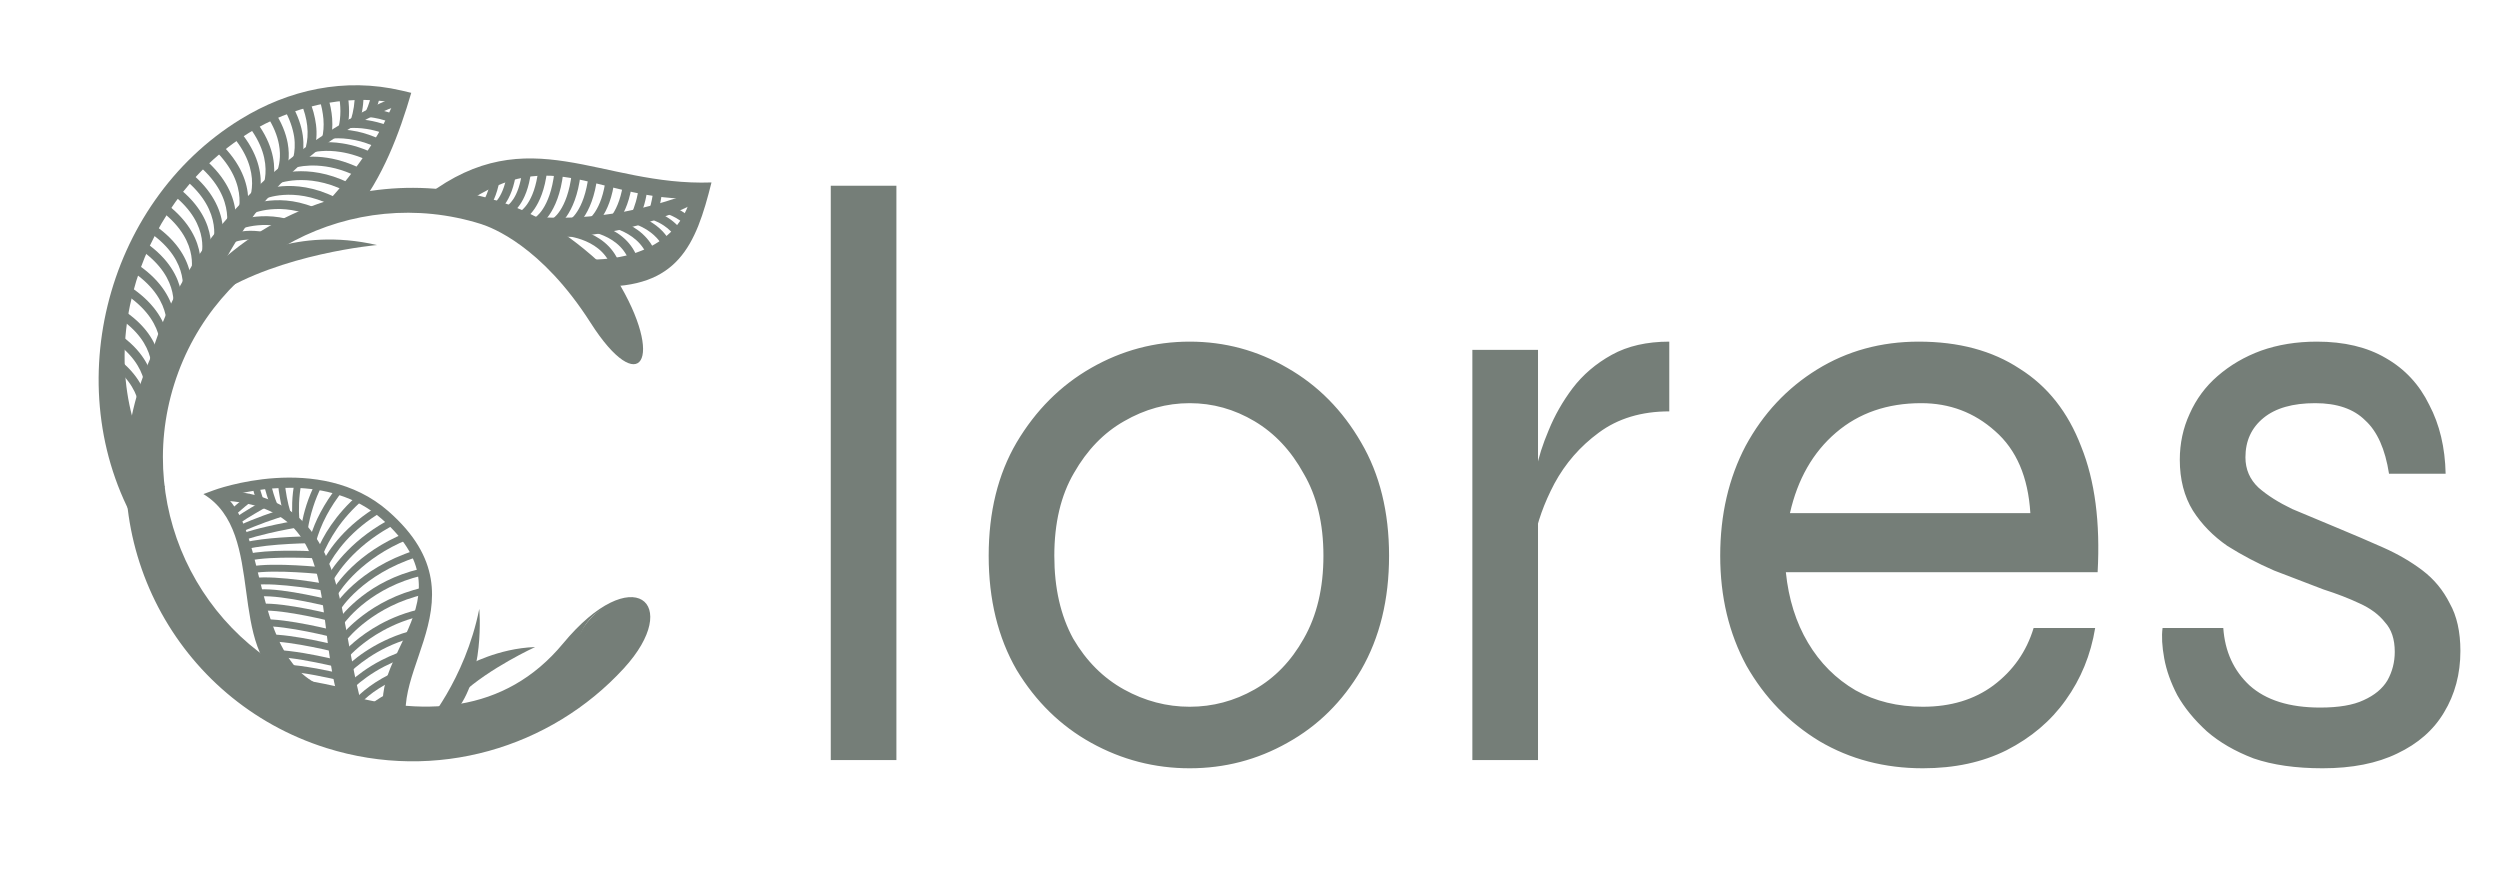 <svg width="546" height="192" viewBox="0 0 546 192" fill="none" xmlns="http://www.w3.org/2000/svg">
<path fill-rule="evenodd" clip-rule="evenodd" d="M73.014 150.935C92.09 156.934 110.288 155.848 122.952 140.563C138.16 122.165 149.349 131.711 136.215 146.001C120.301 163.328 95.23 170.897 71.288 163.368C38.298 152.993 19.973 117.856 30.348 84.865C40.723 51.875 75.86 33.55 108.851 43.925C119.086 47.144 127.602 53.703 134.6 60.892C145.503 78.663 139.722 87.332 128.992 70.506C118.262 53.681 107.359 49.675 105.09 48.937C76.936 40.083 46.907 55.743 38.053 83.898C29.199 112.052 44.859 142.081 73.014 150.935ZM126.914 148.52C129.89 146.522 139.775 139.035 136.394 134.027C133.014 129.019 122.499 137.677 126.914 148.52Z" fill="#757E78"/>
<path fill-rule="evenodd" clip-rule="evenodd" d="M52.757 57.237C52.757 57.237 64.306 49.365 82.347 53.517C82.347 53.517 61.318 55.366 47.214 64.4L52.795 57.214L52.757 57.237Z" fill="#757E78"/>
<path d="M77.359 46.514C83.594 38.923 87.261 29.024 89.817 20.275L87.723 19.78C75.27 16.874 63.041 19.581 52.528 26.056C22.625 44.428 12.26 86.094 30.785 116.241L35.975 106.267C18.193 81.016 29.061 44.594 54.369 29.015C63.509 23.38 75.174 20.496 85.948 22.417C80.889 34.877 70.105 45.635 70.066 45.655L77.359 46.514Z" fill="#757E78"/>
<path d="M99.399 46.006C119.87 30.568 129.116 43.256 150.709 43.429C149.411 49.215 143.054 57.094 127.663 56.688L130.537 62.58C148.034 63.029 151.965 53.637 155.389 39.847C131.158 40.703 115.55 25.851 93.282 42.648L99.399 46.006Z" fill="#757E78"/>
<path d="M87.072 20.812C86.955 20.873 44.797 36.435 32.737 78.513L43.12 70.792C56.435 31.358 87.814 22.806 87.892 22.765L87.072 20.812Z" fill="#757E78"/>
<path d="M152.899 41.222C152.86 41.242 133.288 50.606 110.281 46.532L110.325 50.85C134.536 55.139 153.927 43.24 153.966 43.22L152.889 41.252L152.899 41.222Z" fill="#757E78"/>
<path d="M32.282 92.519C32.291 92.489 34.542 83.775 23.903 77.071L22.869 78.702C32.305 84.669 30.405 92.059 30.405 92.059L32.282 92.519Z" fill="#757E78"/>
<path d="M49.724 53.539C49.724 53.539 52.845 51.391 58.338 52.792L58.827 50.925C52.485 49.322 48.664 51.935 48.664 51.935L49.724 53.539Z" fill="#757E78"/>
<path d="M105.006 47.257C105.006 47.257 108.436 45.369 109.295 38.075L107.374 37.862C106.665 44.16 104.063 45.591 104.063 45.591L105.006 47.257Z" fill="#757E78"/>
<path d="M123.293 51.502C123.323 51.511 132.194 52.019 133.865 59.456L135.726 59.031C133.746 50.193 123.437 49.591 123.408 49.582L123.263 51.493L123.293 51.502Z" fill="#757E78"/>
<path d="M33.517 87.855C33.526 87.825 35.778 79.111 25.139 72.407L24.104 74.038C33.54 80.005 31.64 87.395 31.64 87.395L33.517 87.855Z" fill="#757E78"/>
<path d="M34.9 82.945C34.909 82.915 37.16 74.201 26.521 67.497L25.487 69.128C34.923 75.095 33.023 82.485 33.014 82.514L34.89 82.974L34.9 82.945Z" fill="#757E78"/>
<path d="M36.647 78.829C36.657 78.799 39.294 70.206 29.001 63.024L27.916 64.607C37.084 71.011 34.828 78.289 34.819 78.319L36.668 78.868L36.647 78.829Z" fill="#757E78"/>
<path d="M38.007 73.778C38.016 73.748 40.653 65.155 30.36 57.974L29.276 59.556C38.444 65.96 36.188 73.238 36.178 73.268L38.027 73.817L38.007 73.778Z" fill="#757E78"/>
<path d="M39.477 68.797C39.487 68.768 42.124 60.175 31.831 52.993L30.746 54.575C39.915 60.98 37.658 68.258 37.649 68.287L39.498 68.836L39.477 68.797Z" fill="#757E78"/>
<path d="M41.528 65.071C41.538 65.041 44.175 56.448 33.882 49.267L32.797 50.849C41.965 57.253 39.709 64.531 39.7 64.561L41.549 65.11L41.528 65.071Z" fill="#757E78"/>
<path d="M43.369 60.892C43.378 60.862 46.46 52.409 36.561 44.7L35.367 46.215C44.199 53.068 41.557 60.224 41.548 60.254L43.369 60.892Z" fill="#757E78"/>
<path d="M45.636 57.107C45.646 57.077 48.728 48.624 38.829 40.914L37.635 42.43C46.467 49.282 43.825 56.439 43.816 56.469L45.636 57.107Z" fill="#757E78"/>
<path d="M48.186 54.389C48.195 54.359 51.548 45.666 41.367 37.508L40.173 39.024C49.228 46.305 46.374 53.721 46.365 53.751L48.176 54.419L48.186 54.389Z" fill="#757E78"/>
<path d="M50.882 51.719C50.891 51.689 54.502 43.109 44.581 34.643L43.337 36.11C52.18 43.651 49.119 51.002 49.11 51.031L50.902 51.758L50.882 51.719Z" fill="#757E78"/>
<path d="M53.329 48.603C53.338 48.573 57.435 40.211 48.015 31.185L46.701 32.565C55.091 40.615 51.603 47.767 51.603 47.767L53.338 48.573L53.329 48.603Z" fill="#757E78"/>
<path d="M55.694 45.536C55.704 45.506 60.395 37.429 51.624 27.792L50.21 29.075C58.03 37.696 54.036 44.59 54.036 44.59L55.694 45.536Z" fill="#757E78"/>
<path d="M58.343 43.337C58.352 43.307 63.347 35.717 55.378 25.81L53.885 27.036C60.998 35.826 56.742 42.312 56.712 42.302L58.343 43.337Z" fill="#757E78"/>
<path d="M62.282 38.275C62.885 36.671 63.384 34.253 62.831 31.242C62.431 29.095 61.504 26.652 59.698 23.997L58.123 25.067C59.768 27.508 60.582 29.687 60.929 31.59C61.416 34.188 60.969 36.232 60.471 37.607L62.282 38.275Z" fill="#757E78"/>
<path d="M65.92 34.789C66.27 33.367 66.397 31.614 66.126 29.573C65.846 27.561 65.099 25.272 63.669 22.768L62.003 23.712C63.302 26.011 63.957 28.075 64.243 29.86C64.499 31.636 64.358 33.124 64.073 34.339L65.95 34.799L65.92 34.789Z" fill="#757E78"/>
<path d="M68.704 32.576C69.072 31.095 69.278 29.301 69.016 27.23C68.8 25.532 68.325 23.622 67.423 21.513L65.656 22.261C66.485 24.184 66.918 25.918 67.092 27.44C67.3 29.266 67.139 30.813 66.807 32.078L68.674 32.567L68.704 32.576Z" fill="#757E78"/>
<path d="M72.211 30.544C72.532 29.211 72.663 27.654 72.544 25.857C72.43 24.354 72.116 22.657 71.494 20.799L69.674 21.401C70.245 23.112 70.516 24.632 70.638 26.007C70.763 27.579 70.629 28.938 70.364 30.094L72.25 30.524L72.211 30.544Z" fill="#757E78"/>
<path d="M75.826 28.059C76.082 26.933 76.248 25.681 76.234 24.275C76.232 23.036 76.111 21.661 75.839 20.141L73.966 20.497C74.216 21.88 74.345 23.127 74.345 24.268C74.337 25.537 74.218 26.641 73.97 27.638L75.856 28.069L75.826 28.059Z" fill="#757E78"/>
<path d="M78.499 26.63C78.788 25.711 79.037 24.713 79.195 23.589C79.354 22.563 79.404 21.471 79.423 20.27L77.496 20.283C77.505 21.395 77.414 22.409 77.282 23.346C77.132 24.342 76.912 25.251 76.66 26.052L78.499 26.63Z" fill="#757E78"/>
<path d="M81.689 24.981C81.992 24.326 82.255 23.594 82.507 22.793C82.74 22.051 82.963 21.241 83.126 20.412L81.26 20.021C81.106 20.82 80.912 21.541 80.697 22.224C80.483 22.906 80.239 23.579 79.944 24.204L81.689 24.981Z" fill="#757E78"/>
<path d="M52.114 50.177C52.114 50.177 58.439 47.276 66.344 51.164L67.181 49.438C58.461 45.131 51.366 48.41 51.327 48.43L52.114 50.177Z" fill="#757E78"/>
<path d="M55.008 46.685C55.008 46.685 61.332 43.784 69.238 47.672L70.074 45.946C61.355 41.639 54.26 44.917 54.221 44.938L55.008 46.685Z" fill="#757E78"/>
<path d="M57.784 43.45C57.784 43.45 63.943 40.66 72.385 44.814L73.221 43.088C63.966 38.515 57.036 41.683 56.997 41.703L57.784 43.45Z" fill="#757E78"/>
<path d="M60.579 40.151C60.579 40.151 66.888 37.506 75.359 41.669L76.195 39.944C66.969 35.38 59.879 38.333 59.84 38.354L60.549 40.142L60.579 40.151Z" fill="#757E78"/>
<path d="M64.259 36.653C65.189 36.392 66.925 36.057 69.268 36.175C71.64 36.301 74.621 36.88 77.974 38.554L78.81 36.828C75.169 35.031 71.952 34.378 69.353 34.245C66.754 34.112 64.773 34.5 63.736 34.793L64.259 36.653Z" fill="#757E78"/>
<path d="M67.727 33.402C68.794 33.119 71.186 32.665 74.441 33.199C76.522 33.528 78.935 34.254 81.565 35.635L82.46 33.928C79.612 32.413 77.012 31.66 74.773 31.315C71.173 30.737 68.467 31.255 67.263 31.561L67.756 33.412L67.727 33.402Z" fill="#757E78"/>
<path d="M72.867 30.228C74.095 30.158 75.709 30.209 77.634 30.619C79.105 30.918 80.727 31.461 82.492 32.277L83.299 30.542C81.395 29.65 79.624 29.06 78.035 28.723C75.922 28.287 74.121 28.21 72.755 28.302L72.867 30.228Z" fill="#757E78"/>
<path d="M76.349 27.963C77.342 27.917 78.611 27.925 80.1 28.165C81.284 28.341 82.578 28.683 83.954 29.181L84.621 27.37C83.097 26.825 81.675 26.476 80.402 26.271C78.755 26.014 77.329 25.989 76.228 26.067L76.34 27.993L76.349 27.963Z" fill="#757E78"/>
<path d="M80.652 25.572C81.312 25.649 82.023 25.775 82.783 25.948C83.543 26.122 84.344 26.374 85.195 26.675L85.863 24.863C84.953 24.544 84.063 24.264 83.243 24.072C82.423 23.879 81.624 23.726 80.895 23.659L80.652 25.572Z" fill="#757E78"/>
<path d="M108.498 46.39C108.498 46.39 111.928 44.502 112.788 37.208L110.866 36.995C110.157 43.292 107.555 44.724 107.555 44.724L108.498 46.39Z" fill="#757E78"/>
<path d="M111.692 46.612C111.692 46.612 115.122 44.724 115.981 37.431L114.059 37.218C113.35 43.515 110.749 44.947 110.749 44.947L111.692 46.612Z" fill="#757E78"/>
<path d="M114.602 47.82C114.602 47.82 118.548 45.638 119.497 37.231L117.575 37.018C116.738 44.449 113.629 46.145 113.62 46.174L114.563 47.84L114.602 47.82Z" fill="#757E78"/>
<path d="M117.706 49.254C117.706 49.254 121.964 46.909 123.008 37.783L121.087 37.57C120.154 45.721 116.763 47.588 116.733 47.579L117.676 49.245L117.706 49.254Z" fill="#757E78"/>
<path d="M121.491 49.559C121.491 49.559 125.749 47.214 126.794 38.088L124.872 37.875C123.939 46.025 120.548 47.893 120.518 47.884L121.461 49.55L121.491 49.559Z" fill="#757E78"/>
<path d="M125.182 49.852C125.182 49.852 129.441 47.507 130.485 38.381L128.563 38.168C127.63 46.318 124.239 48.186 124.209 48.177L125.153 49.843L125.182 49.852Z" fill="#757E78"/>
<path d="M129.254 49.753C129.254 49.753 133.308 47.54 134.272 38.877L132.35 38.664C131.468 46.342 128.281 48.078 128.281 48.078L129.224 49.744L129.254 49.753Z" fill="#757E78"/>
<path d="M133.139 50.163C133.139 50.163 137.193 47.95 138.157 39.288L136.235 39.074C135.353 46.752 132.166 48.488 132.166 48.488L133.109 50.154L133.139 50.163Z" fill="#757E78"/>
<path d="M139.661 47.461C140.041 46.667 140.408 45.707 140.733 44.57C141.058 43.433 141.302 42.141 141.473 40.662L139.552 40.449C139.408 41.839 139.163 43.033 138.866 44.081C138.578 45.099 138.248 45.94 137.917 46.684L139.652 47.49L139.661 47.461Z" fill="#757E78"/>
<path d="M143.692 46.246C143.906 45.564 144.11 44.813 144.263 44.013C144.408 43.244 144.561 42.444 144.644 41.558L142.723 41.345C142.619 42.192 142.514 42.942 142.368 43.613C142.224 44.383 142.048 45.045 141.823 45.658L143.662 46.237L143.692 46.246Z" fill="#757E78"/>
<path d="M127.225 50.295C127.254 50.304 136.125 50.812 137.796 58.249L139.658 57.824C137.678 48.985 127.369 48.384 127.339 48.375L127.195 50.286L127.225 50.295Z" fill="#757E78"/>
<path d="M131.696 49.248C131.725 49.257 140.555 50.208 141.883 57.7L143.776 57.383C142.217 48.449 131.959 47.374 131.929 47.365L131.716 49.287L131.696 49.248Z" fill="#757E78"/>
<path d="M138.268 48.782C139.86 49.316 141.814 50.256 143.357 51.882C144.458 53.044 145.32 54.554 145.669 56.554L147.562 56.237C147.147 53.824 146.063 51.983 144.751 50.56C142.967 48.663 140.697 47.59 138.876 46.952L138.268 48.782Z" fill="#757E78"/>
<path d="M140.525 47.405C141.868 47.697 143.511 48.279 144.993 49.267C146.098 50.005 147.098 50.972 147.858 52.287L149.524 51.344C148.621 49.756 147.401 48.557 146.078 47.684C144.356 46.523 142.496 45.906 140.976 45.558L140.546 47.444L140.525 47.405Z" fill="#757E78"/>
<path d="M145.368 46.614C146.437 46.95 147.517 47.453 148.533 48.164C149.359 48.749 150.129 49.513 150.775 50.466L152.38 49.406C151.603 48.249 150.653 47.331 149.667 46.63C148.472 45.765 147.184 45.196 145.967 44.814L145.389 46.653L145.368 46.614Z" fill="#757E78"/>
<path fill-rule="evenodd" clip-rule="evenodd" d="M137.949 133.32C141.671 138.966 129.794 148.48 125.916 150.853C121.198 138.416 134.228 127.674 137.949 133.32Z" fill="#757E78"/>
<path fill-rule="evenodd" clip-rule="evenodd" d="M92.708 158.621C92.708 158.621 101.553 148.586 104.673 132.985C104.673 132.985 106.042 147.907 99.269 155.695L92.708 158.621Z" fill="#757E78"/>
<path fill-rule="evenodd" clip-rule="evenodd" d="M102.131 145.325C102.131 145.325 108.758 141.587 116.871 141.316C116.871 141.316 106.849 145.914 100.814 151.561L102.132 145.356L102.131 145.325Z" fill="#757E78"/>
<path d="M55.5 107.741C55.648 108.232 55.797 108.723 55.944 109.183L55.945 109.214L57.384 108.708L56.943 107.328C56.827 106.867 56.678 106.376 56.56 105.852L55.082 106.204C55.2 106.697 55.35 107.219 55.5 107.741Z" fill="#757E78"/>
<path d="M58.294 108.227C58.554 109.087 58.841 109.851 59.124 110.553L59.127 110.616L60.532 110.049C60.247 109.315 59.962 108.582 59.738 107.815C59.515 107.078 59.322 106.309 59.126 105.478L57.647 105.799C57.843 106.63 58.038 107.43 58.294 108.227Z" fill="#757E78"/>
<path d="M61.67 111.178C61.481 110.449 61.291 109.689 61.159 108.866C60.951 107.787 60.8 106.611 60.676 105.34L62.196 105.235C62.285 106.414 62.433 107.528 62.639 108.576C62.852 109.749 63.121 110.795 63.418 111.776L62.559 112.036L62.705 112.465C61.448 112.869 59.793 113.417 58.048 114.031C56.305 114.676 54.471 115.389 52.888 116.12L52.26 114.749C53.904 113.984 55.799 113.238 57.542 112.592C59.07 112.051 60.506 111.546 61.67 111.178Z" fill="#757E78"/>
<path d="M63.885 113.684C63.795 112.474 63.762 111.168 63.817 109.733C63.871 108.298 64.044 106.733 64.369 105.098L65.846 105.368C65.549 106.94 65.373 108.443 65.315 109.816C65.258 111.178 65.288 112.444 65.374 113.585C65.484 113.567 65.587 113.55 65.683 113.534L65.858 114.553C66.105 113.233 66.44 111.816 66.927 110.298C67.44 108.685 68.136 107 69.046 105.212L70.386 105.894C69.535 107.586 68.867 109.207 68.382 110.756C67.814 112.527 67.428 114.197 67.22 115.67L65.715 115.463L65.684 115.465C65.709 115.339 65.733 115.182 65.758 115.056C64.307 115.314 61.559 115.79 58.727 116.458C56.88 116.89 54.973 117.388 53.351 117.965L52.845 116.526C54.498 115.948 56.434 115.417 58.374 114.98C61.017 114.361 63.572 113.888 65.099 113.631L63.855 113.717L63.885 113.684Z" fill="#757E78"/>
<path d="M70.023 111.859C68.994 113.747 68.304 115.555 67.791 117.168L67.758 117.138C65.269 117.166 57.806 117.374 53.407 118.461L53.759 119.938C58.927 118.659 68.609 118.623 68.64 118.621L68.653 118.247L69.001 118.355C69.478 116.65 70.192 114.685 71.333 112.543C72.275 110.784 73.462 108.952 74.988 107.04L73.822 106.101C72.237 108.077 70.993 110.037 70.023 111.859Z" fill="#757E78"/>
<path d="M69.166 120.43C69.862 118.746 70.855 116.768 72.309 114.675C73.821 112.484 75.795 110.177 78.424 107.9L79.414 109.035C76.904 111.213 74.988 113.423 73.564 115.517C72.141 117.61 71.146 119.558 70.479 121.209L70.002 121.015L69.956 121.982C69.925 121.984 59.368 121.315 54.38 122.461L54.059 120.982C58.354 119.997 66.481 120.278 69.166 120.43Z" fill="#757E78"/>
<path d="M70.211 123.099C70.207 123.107 70.203 123.115 70.199 123.122L70.197 123.091L70.211 123.099C71.066 121.472 72.392 119.362 74.421 117.125C76.46 114.877 79.209 112.501 82.841 110.363L83.59 111.665C80.077 113.705 77.479 115.98 75.529 118.13C73.61 120.278 72.337 122.271 71.54 123.804L70.211 123.099Z" fill="#757E78"/>
<path d="M75.972 120.194C73.597 122.583 72.116 124.773 71.313 126.182L72.626 126.927C73.401 125.582 74.795 123.521 77.05 121.232C79.336 118.941 82.422 116.455 86.616 114.351L85.928 113.015C81.583 115.219 78.315 117.807 75.972 120.194Z" fill="#757E78"/>
<path d="M76.865 123.825C74.246 126.319 72.798 128.538 72.25 129.437L72.219 129.438L73.502 130.216C74.021 129.35 75.384 127.291 77.884 124.927C80.415 122.562 84.051 119.863 89.12 117.81L88.553 116.405C83.301 118.529 79.484 121.331 76.865 123.825Z" fill="#757E78"/>
<path d="M90.669 120.194C78.096 124.17 73.074 132.292 73.045 132.325L74.33 133.134C74.328 133.103 79.062 125.462 91.112 121.636L90.669 120.194Z" fill="#757E78"/>
<path d="M79.045 130.226C76.075 132.52 74.314 134.723 73.641 135.627L73.611 135.629L74.838 136.534C75.449 135.664 77.123 133.59 79.945 131.428C82.797 129.265 86.796 126.984 92.09 125.73L91.738 124.252C86.197 125.55 82.016 127.933 79.045 130.226Z" fill="#757E78"/>
<path d="M92.373 128.331C80.854 130.917 74.809 138.497 74.779 138.53L75.946 139.47C75.946 139.47 81.667 132.278 92.694 129.81L92.373 128.331Z" fill="#757E78"/>
<path d="M82.926 136.389C78.348 138.917 75.622 141.758 74.944 142.539L74.913 142.54L76.051 143.543C76.701 142.827 79.278 140.117 83.645 137.724C86.132 136.358 89.184 135.088 92.822 134.35L92.532 132.87C88.74 133.646 85.534 134.954 82.926 136.389Z" fill="#757E78"/>
<path d="M75.666 145.542C75.661 145.547 75.656 145.551 75.651 145.556L75.65 145.525L75.666 145.542C76.859 144.425 78.858 142.747 81.633 141.154C84.419 139.555 87.987 138.011 92.276 137.21L92.567 138.691C88.464 139.482 85.047 140.925 82.381 142.456C79.716 143.988 77.801 145.575 76.669 146.627L75.666 145.542Z" fill="#757E78"/>
<path d="M83.246 144.22C80.178 145.802 77.899 147.595 76.496 148.846L76.466 148.848L77.486 149.981C78.859 148.762 81.018 147.069 83.934 145.557C86.03 144.489 88.473 143.498 91.303 142.8L90.951 141.323C87.998 142.058 85.432 143.086 83.246 144.22Z" fill="#757E78"/>
<path d="M80.66 149.951C79.067 151.118 78.087 152.1 77.557 152.718L77.526 152.719L78.665 153.722C79.167 153.169 80.056 152.253 81.53 151.185C83.035 150.115 85.091 148.863 87.867 147.669L87.269 146.266C84.371 147.497 82.224 148.816 80.66 149.951Z" fill="#757E78"/>
<path d="M82.117 152.994C80.487 154.069 79.385 155.088 78.673 155.808L78.704 155.807L79.784 156.875C80.437 156.22 81.451 155.299 82.988 154.259C84.102 153.489 85.495 152.673 87.2 151.874L86.541 150.505C84.745 151.34 83.292 152.189 82.117 152.994Z" fill="#757E78"/>
<path d="M82.35 157.155C81.416 157.792 80.667 158.389 80.039 158.918L80.04 158.949L81.03 160.084C81.628 159.587 82.348 159.023 83.222 158.42C83.945 157.918 84.821 157.377 85.792 156.862L85.073 155.527C84.041 156.076 83.134 156.618 82.35 157.155Z" fill="#757E78"/>
<path d="M53.553 110.607C54.242 110.044 54.901 109.514 55.531 109.016L55.499 109.018L54.569 107.817C53.91 108.348 53.22 108.88 52.562 109.441C51.903 109.971 51.216 110.565 50.56 111.158L51.58 112.291C52.207 111.731 52.864 111.17 53.553 110.607Z" fill="#757E78"/>
<path d="M55.654 112.186C56.773 111.509 57.895 110.894 58.896 110.347L58.894 110.316L58.175 108.981C57.145 109.56 56.023 110.175 54.873 110.854C53.754 111.531 52.605 112.241 51.52 112.979L52.36 114.246C53.385 113.542 54.504 112.865 55.654 112.186Z" fill="#757E78"/>
<path d="M54.95 125.205C59.949 124.276 70.592 125.439 70.623 125.437L70.654 125.436L70.799 123.934C70.768 123.935 59.905 122.752 54.691 123.723L54.95 125.205Z" fill="#757E78"/>
<path d="M55.51 127.762C60.428 127.086 71.362 129.106 71.393 129.105L71.664 127.628C71.631 127.599 60.478 125.558 55.312 126.246L55.51 127.762Z" fill="#757E78"/>
<path d="M56.846 130.25C61.811 129.914 72.595 132.689 72.626 132.688L72.625 132.657L72.99 131.207C72.959 131.208 61.955 128.382 56.74 128.729L56.846 130.25Z" fill="#757E78"/>
<path d="M57.092 133.383C62.057 133.047 72.841 135.822 72.873 135.821L72.871 135.79L73.236 134.339C73.205 134.341 62.201 131.514 56.986 131.862L57.092 133.383Z" fill="#757E78"/>
<path d="M57.383 136.794C62.446 136.547 72.915 139.244 72.946 139.242L72.944 139.211L73.31 137.761C73.278 137.762 62.589 135.014 57.308 135.271L57.383 136.794Z" fill="#757E78"/>
<path d="M58.571 140.098C63.703 139.973 73.824 142.562 73.855 142.561L73.853 142.53L74.219 141.079C74.219 141.079 63.908 138.437 58.528 138.575L58.571 140.098Z" fill="#757E78"/>
<path d="M66.148 144.151C70.01 144.803 73.633 145.685 74.422 145.896L74.421 145.865L74.786 144.415C73.966 144.205 70.248 143.297 66.386 142.644C64.189 142.284 61.964 141.988 60.125 141.953L60.106 143.48C61.852 143.519 64.044 143.786 66.148 144.151Z" fill="#757E78"/>
<path d="M68.863 147.474C71.22 147.92 73.392 148.406 74.684 148.717L75.048 147.235C73.694 146.928 71.491 146.443 69.134 145.998C66.747 145.585 64.143 145.182 62.022 145.099L61.97 146.596C63.999 146.684 66.506 147.029 68.863 147.474Z" fill="#757E78"/>
<path d="M70.49 150.82C72.409 151.225 74.016 151.614 74.929 151.818L75.293 150.337C74.316 150.104 72.678 149.717 70.791 149.342C68.872 148.937 66.674 148.546 64.607 148.305L64.431 149.808C66.436 150.053 68.603 150.445 70.49 150.82Z" fill="#757E78"/>
<path d="M63.09 149.746C48.982 142.027 58.541 116.464 44.423 107.905L46.656 107.08C46.717 107.046 69.776 98.48 84.803 111.635C108.253 132.163 79.607 149.303 91.683 163.878L86.969 161.71C73.702 145.698 105.573 132.761 83.36 113.324C71.847 103.267 55.147 106.884 49.436 108.532C53.126 112.058 54.753 118.61 56.465 125.626C58.721 134.858 61.206 144.949 68.756 149.096L63.088 149.715L63.09 149.746Z" fill="#757E78"/>
<path d="M77.537 161.319C65.469 141.139 79.205 109.924 47.007 109.252L47.055 107.038C81.776 107.744 70.982 143.735 83.356 164.43L77.537 161.319Z" fill="#757E78"/>
<path d="M181.439 40.567H195.774V166H181.439V40.567ZM259.829 167.792C252.184 167.792 245.016 165.94 238.326 162.237C231.637 158.534 226.201 153.218 222.02 146.289C217.959 139.241 215.928 130.938 215.928 121.382C215.928 111.825 217.959 103.582 222.02 96.653C226.201 89.605 231.637 84.17 238.326 80.347C245.016 76.524 252.184 74.613 259.829 74.613C267.475 74.613 274.583 76.524 281.153 80.347C287.843 84.17 293.218 89.605 297.28 96.653C301.342 103.582 303.372 111.825 303.372 121.382C303.372 130.938 301.342 139.241 297.28 146.289C293.218 153.218 287.843 158.534 281.153 162.237C274.583 165.94 267.475 167.792 259.829 167.792ZM259.829 154.353C264.847 154.353 269.565 153.098 273.985 150.59C278.405 148.081 281.989 144.378 284.737 139.48C287.604 134.463 289.037 128.43 289.037 121.382C289.037 114.334 287.604 108.361 284.737 103.463C281.989 98.445 278.405 94.623 273.985 91.995C269.565 89.366 264.847 88.052 259.829 88.052C254.812 88.052 250.034 89.366 245.494 91.995C241.074 94.503 237.431 98.266 234.564 103.283C231.696 108.181 230.263 114.214 230.263 121.382C230.263 128.43 231.637 134.463 234.384 139.48C237.251 144.378 240.955 148.081 245.494 150.59C250.034 153.098 254.812 154.353 259.829 154.353ZM321.564 76.405H335.9V166H321.564V76.405ZM364.57 89.844C358.478 89.844 353.341 91.397 349.16 94.503C345.098 97.49 341.873 101.193 339.483 105.613C337.214 109.914 335.72 114.095 335.004 118.156L334.825 107.763C334.825 106.688 335.063 104.896 335.541 102.388C336.019 99.879 336.915 97.072 338.229 93.966C339.543 90.74 341.275 87.694 343.426 84.827C345.695 81.84 348.562 79.391 352.027 77.48C355.491 75.569 359.672 74.613 364.57 74.613V89.844ZM444.144 137.15H457.584C456.628 143.004 454.478 148.26 451.133 152.919C447.907 157.459 443.607 161.102 438.231 163.85C432.975 166.478 426.882 167.792 419.954 167.792C411.592 167.792 404.066 165.821 397.376 161.879C390.686 157.817 385.37 152.322 381.428 145.393C377.605 138.345 375.694 130.341 375.694 121.382C375.694 112.422 377.546 104.418 381.249 97.37C385.071 90.322 390.268 84.767 396.838 80.706C403.409 76.644 410.815 74.613 419.058 74.613C427.778 74.613 435.125 76.584 441.098 80.526C447.191 84.349 451.67 90.023 454.538 97.549C457.524 104.956 458.719 114.095 458.121 124.965H390.029C390.626 130.819 392.239 135.956 394.867 140.376C397.495 144.796 400.96 148.26 405.26 150.769C409.561 153.158 414.459 154.353 419.954 154.353C426.046 154.353 431.183 152.8 435.364 149.694C439.665 146.468 442.591 142.287 444.144 137.15ZM419.595 88.052C412.189 88.052 405.977 90.203 400.96 94.503C395.942 98.804 392.597 104.657 390.925 112.064H443.428C442.95 104.179 440.381 98.206 435.723 94.145C431.183 90.083 425.807 88.052 419.595 88.052ZM472.305 137.15H485.565C485.924 142.287 487.835 146.468 491.299 149.694C494.883 152.919 500.02 154.532 506.71 154.532C510.771 154.532 513.937 153.994 516.207 152.919C518.596 151.844 520.328 150.41 521.403 148.619C522.479 146.707 523.016 144.617 523.016 142.347C523.016 139.599 522.299 137.449 520.866 135.896C519.552 134.224 517.7 132.85 515.311 131.775C513.041 130.7 510.413 129.684 507.427 128.728C503.962 127.414 500.378 126.041 496.675 124.607C493.091 123.054 489.687 121.262 486.461 119.231C483.355 117.081 480.847 114.513 478.935 111.526C477.024 108.42 476.068 104.717 476.068 100.416C476.068 96.833 476.785 93.488 478.219 90.382C479.652 87.156 481.683 84.409 484.311 82.139C487.059 79.75 490.224 77.898 493.808 76.584C497.511 75.27 501.573 74.613 505.993 74.613C511.966 74.613 516.983 75.808 521.045 78.197C525.226 80.586 528.392 83.991 530.542 88.411C532.812 92.711 534.006 97.729 534.126 103.463H521.762C520.926 98.087 519.193 94.204 516.565 91.815C514.057 89.307 510.413 88.052 505.635 88.052C500.737 88.052 496.974 89.127 494.346 91.278C491.718 93.428 490.403 96.295 490.403 99.879C490.403 102.507 491.359 104.717 493.271 106.509C495.182 108.181 497.631 109.734 500.617 111.168C503.723 112.482 507.008 113.856 510.473 115.289C513.937 116.723 517.282 118.156 520.507 119.59C523.733 121.023 526.6 122.696 529.109 124.607C531.617 126.518 533.588 128.908 535.022 131.775C536.575 134.522 537.351 137.987 537.351 142.168C537.351 147.185 536.157 151.665 533.767 155.607C531.498 159.43 528.093 162.416 523.554 164.566C519.134 166.717 513.698 167.792 507.247 167.792C501.394 167.792 496.376 167.075 492.195 165.642C488.134 164.089 484.729 162.118 481.982 159.728C479.234 157.22 477.084 154.592 475.531 151.844C474.097 149.096 473.142 146.409 472.664 143.78C472.186 141.152 472.066 138.942 472.305 137.15Z" fill="#757E78"/>
</svg>
